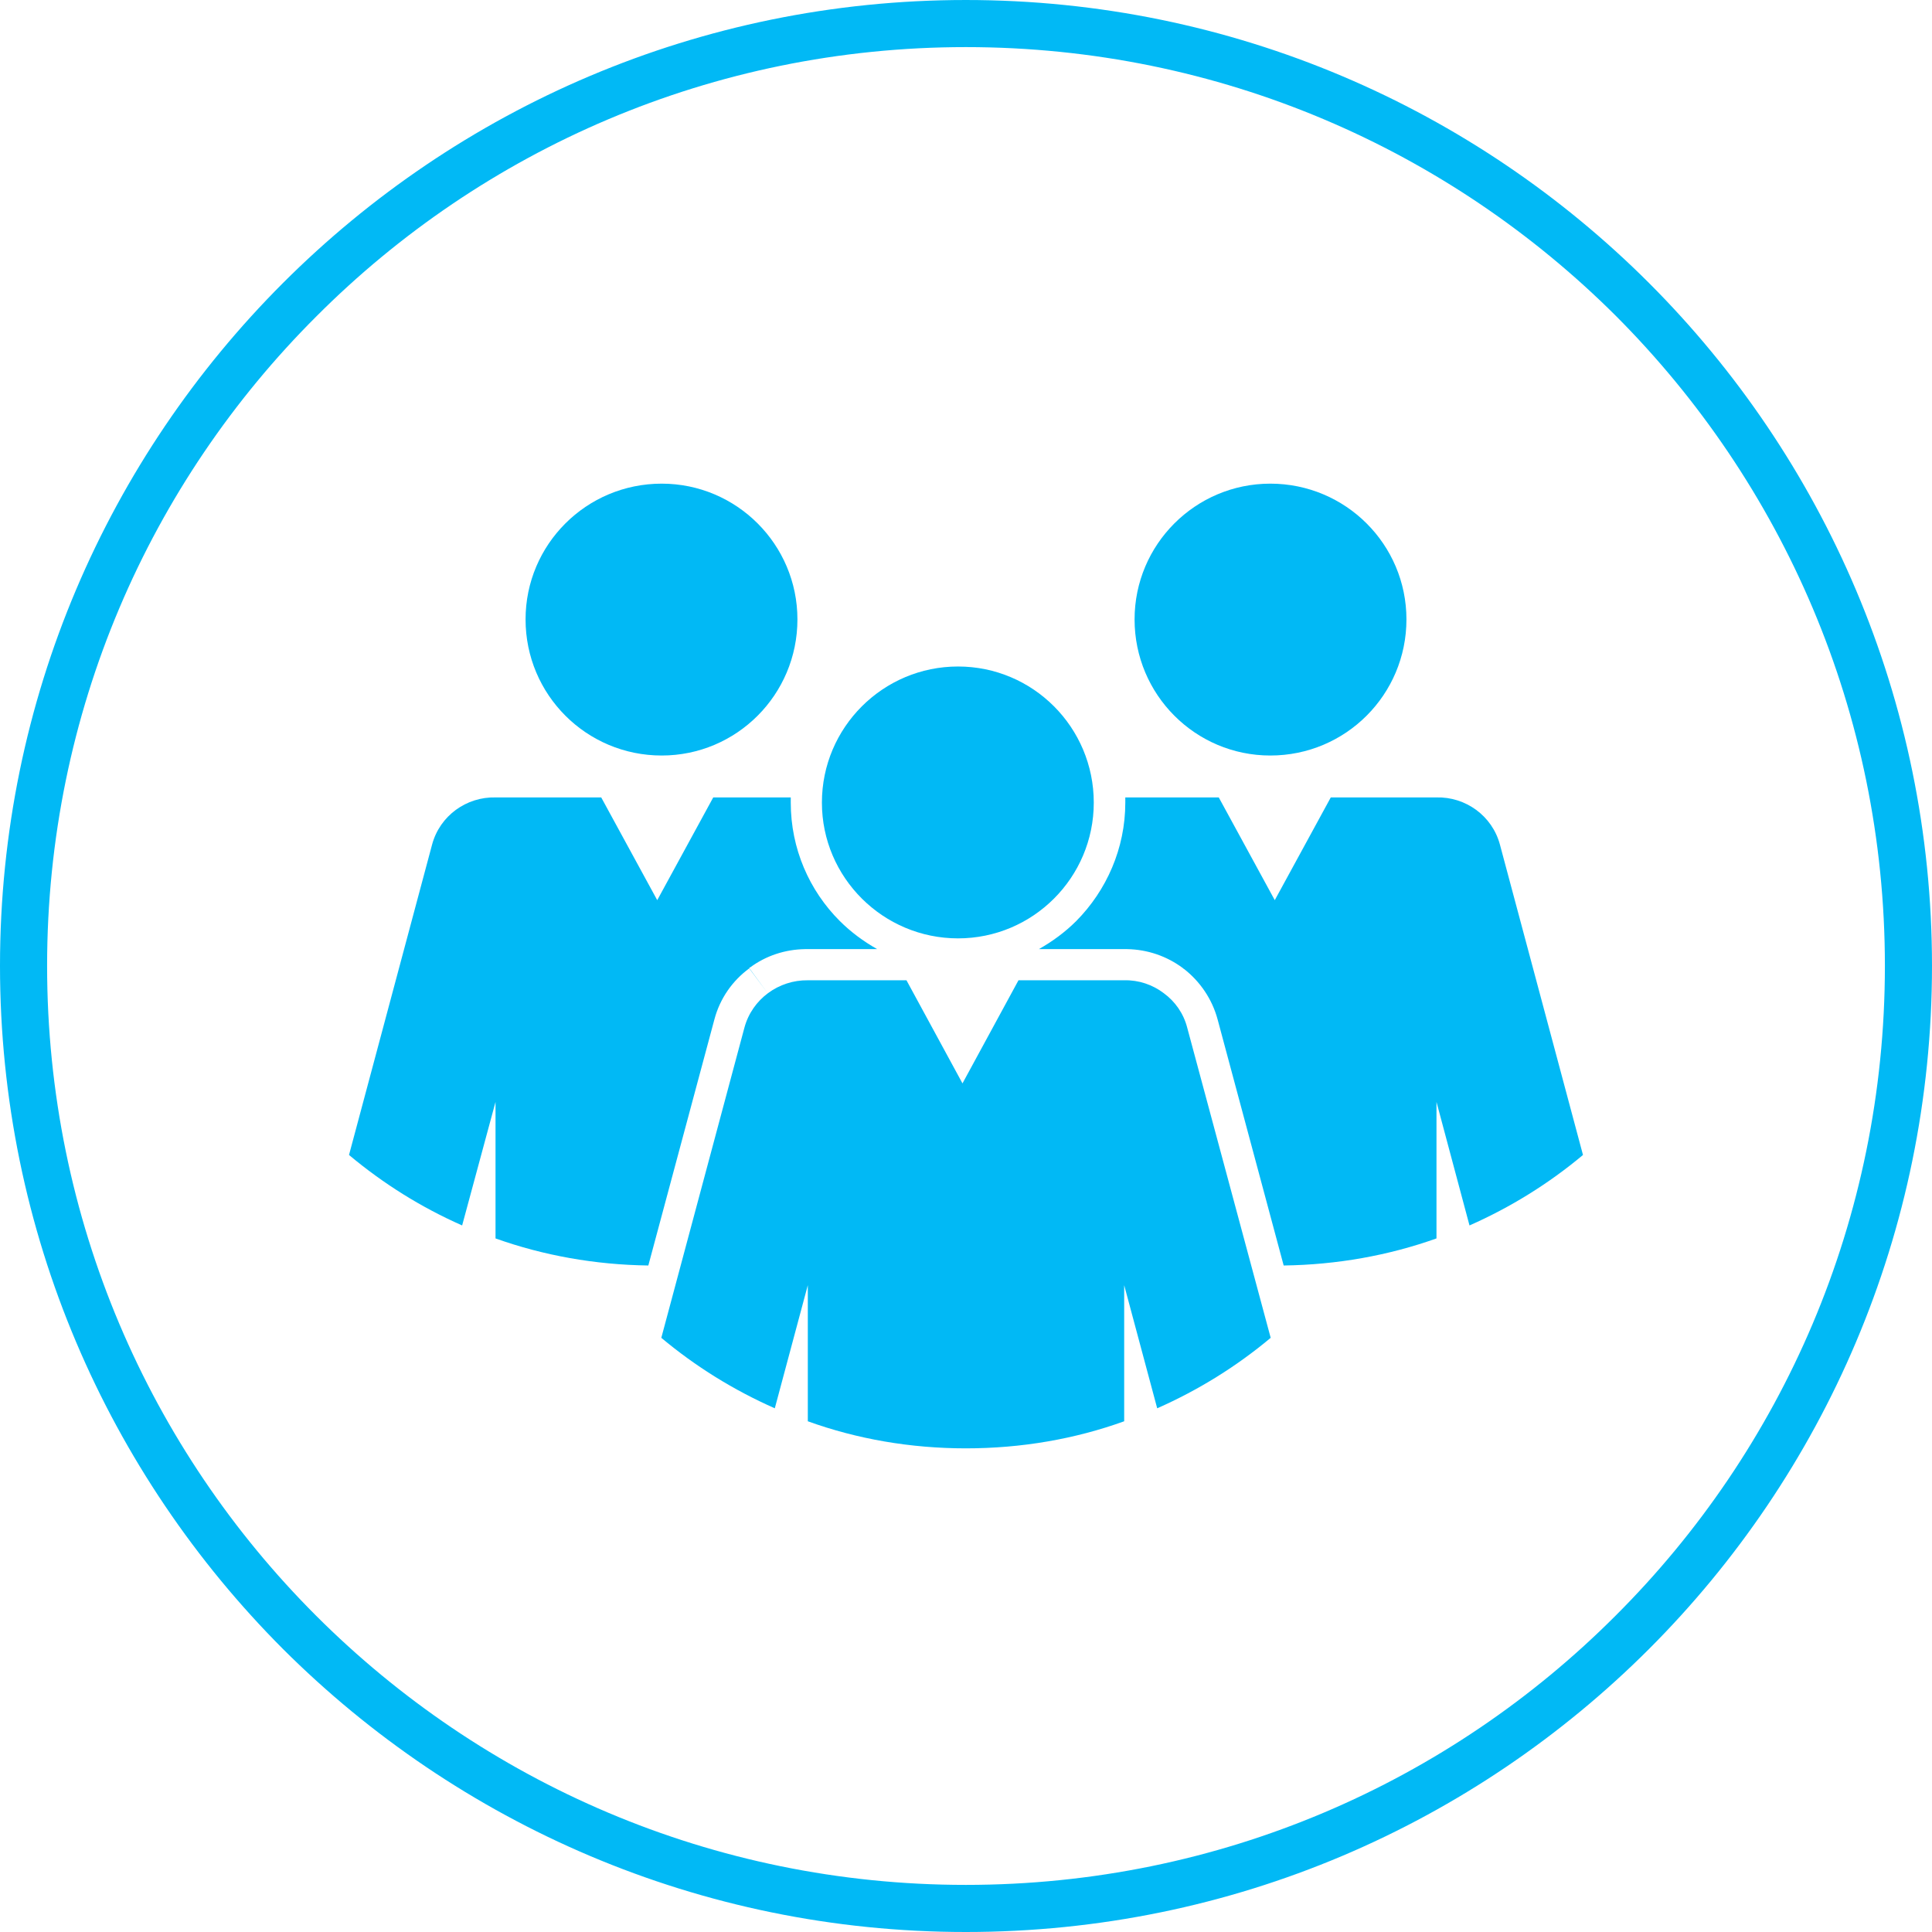 <?xml version="1.0" encoding="UTF-8"?>
<!DOCTYPE svg PUBLIC "-//W3C//DTD SVG 1.1//EN" "http://www.w3.org/Graphics/SVG/1.1/DTD/svg11.dtd">
<!-- Creator: CorelDRAW X7 -->
<svg xmlns="http://www.w3.org/2000/svg" xml:space="preserve" width="80px" height="80px" version="1.1" style="shape-rendering:geometricPrecision; text-rendering:geometricPrecision; image-rendering:optimizeQuality; fill-rule:evenodd; clip-rule:evenodd"
viewBox="0 0 5209 5209"
 xmlns:xlink="http://www.w3.org/1999/xlink">
 <defs>
  <style type="text/css">
   <![CDATA[
    .fil1 {fill:#01B9F5}
    .fil0 {fill:#01B9F5;fill-rule:nonzero}
   ]]>
  </style>
 </defs>
 <g id="Plan_x0020_1">
  <g id="_571607800">
   <path class="fil0" d="M5082 2604c0,-684 -277,-1303 -725,-1752 -449,-448 -1068,-725 -1753,-725 -684,0 -1303,277 -1751,726 -449,448 -726,1067 -726,1751 0,685 277,1304 725,1752 449,449 1068,726 1752,726 685,0 1304,-277 1752,-726 449,-448 726,-1067 726,-1752zm-636 -1841c471,471 763,1123 763,1841 0,720 -292,1371 -763,1842 -471,471 -1122,763 -1842,763 -718,0 -1369,-292 -1841,-763 -471,-472 -763,-1123 -763,-1842 0,-719 292,-1370 763,-1841 471,-471 1122,-763 1841,-763 719,0 1371,292 1842,763z"/>
   <path class="fil1" d="M3138 2678l0 0c30,22 53,54 63,93l225 836c-92,77 -195,141 -306,190l-89 -332 0 367c-133,48 -277,73 -427,73 -149,0 -293,-25 -426,-73l0 -367 -89 332c-111,-49 -214,-113 -306,-190l224 -836c21,-78 93,-129 171,-128l0 0 266 0 151 278 151 -278 285 0 0 0c39,-1 77,12 107,35l0 0zm1130 436c-92,77 -195,141 -306,190l-89 -333 0 368c-129,46 -268,71 -412,73l-178 -663c-15,-56 -48,-103 -90,-136 -2,-1 -3,-2 -4,-3l0 0 0 0 0 0c-43,-32 -95,-50 -150,-51 -3,0 -5,0 -8,0l-230 0c37,-21 71,-46 101,-76 81,-82 132,-195 132,-319 0,-5 0,-10 0,-14l252 0 151 277 151 -277 285 0 0 0c78,-2 150,49 171,127l224 837zm-3327 0c92,77 194,141 305,190l90 -333 0 368c129,46 268,71 412,73l178 -663c15,-57 49,-105 94,-138l50 67 -50 -68c1,-1 2,-2 3,-2 42,-31 93,-48 147,-49 3,0 5,0 8,0l187 0c-37,-21 -71,-46 -101,-76 -82,-82 -132,-195 -132,-319 0,-5 0,-10 0,-14l-209 0 -151 277 -151 -277 -285 0 0 0c-78,-2 -150,49 -171,127l-224 837zm843 -1810c-203,0 -367,164 -367,366 0,203 164,367 367,367 202,0 366,-164 366,-367 0,-202 -164,-366 -366,-366l0 0zm1641 0c203,0 367,164 367,366 0,203 -164,367 -367,367 -202,0 -366,-164 -366,-367 0,-202 164,-366 366,-366l0 0zm-842 493c202,0 366,164 366,367 0,202 -164,366 -366,366 -202,0 -367,-164 -367,-366 0,-203 165,-367 367,-367l0 0z"/>
  </g>
 </g>
</svg>
